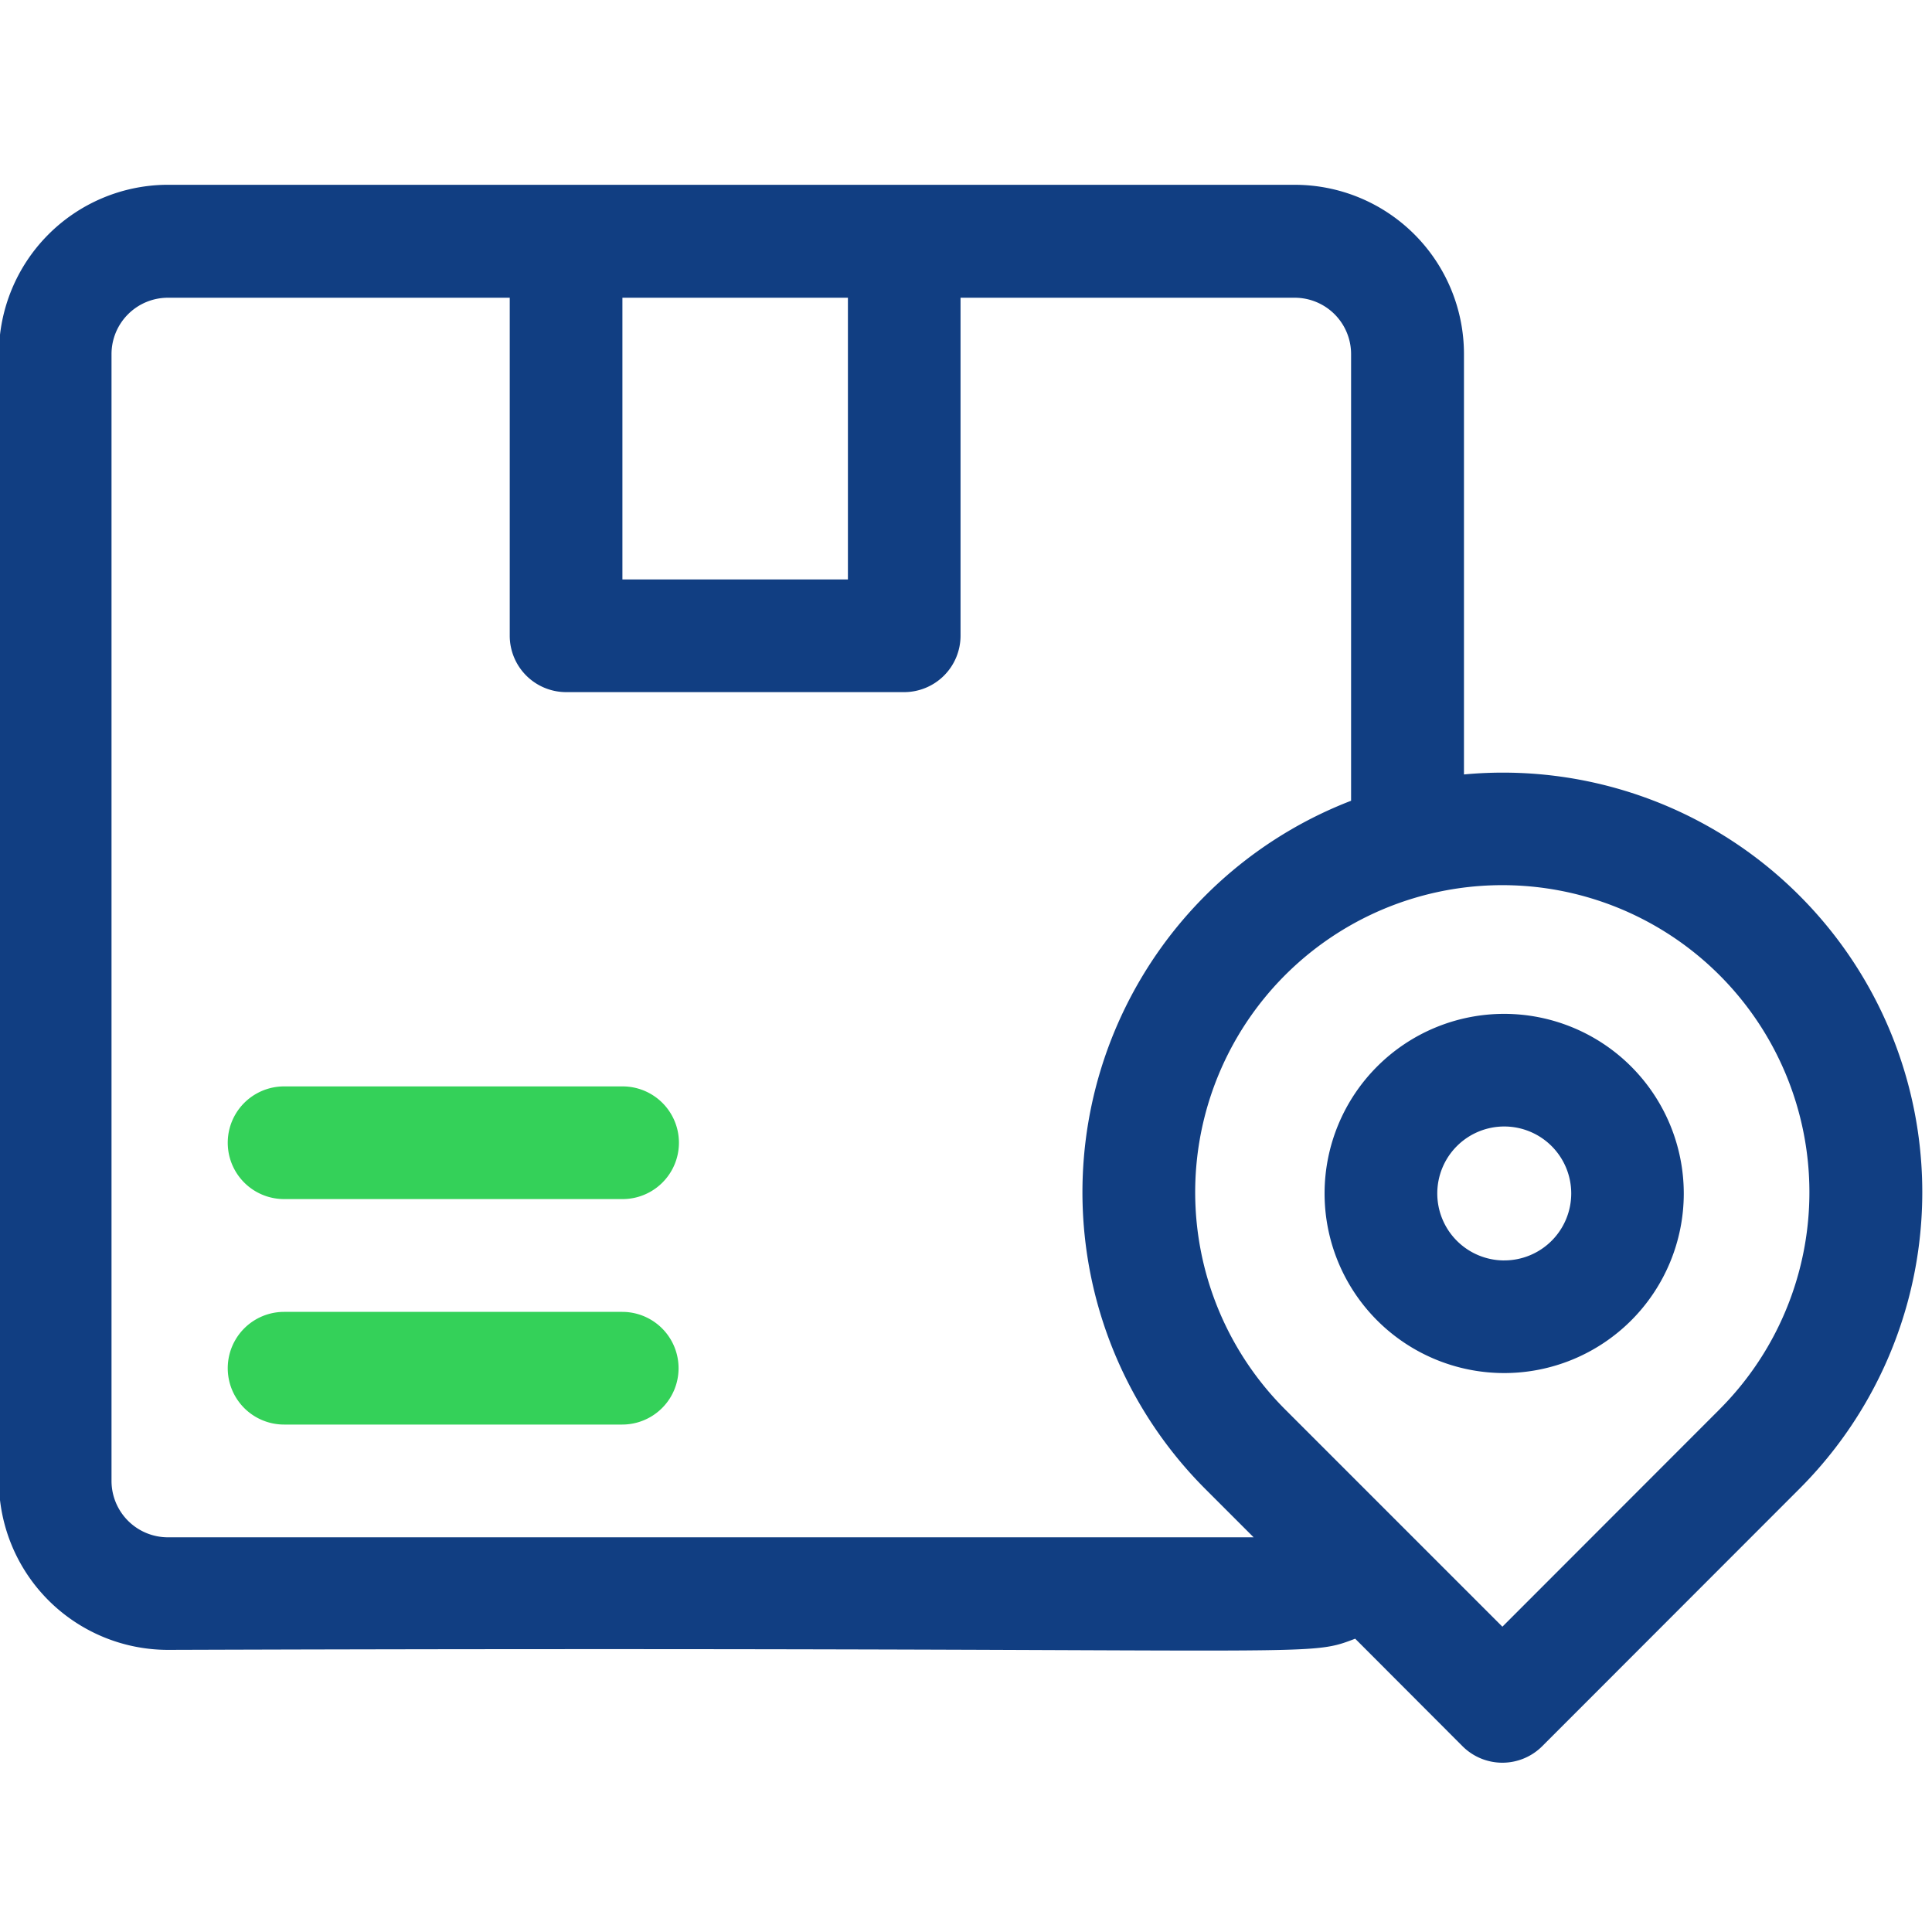 <svg xmlns="http://www.w3.org/2000/svg" xmlns:xlink="http://www.w3.org/1999/xlink" width="75" height="75" viewBox="0 0 75 75"><defs><style>.a{fill:#113e82;}.b{clip-path:url(#a);}.c{fill:#34d159;}</style><clipPath id="a"><rect class="a" width="75" height="75" transform="translate(0.044 -0.467)"/></clipPath></defs><g class="b" transform="translate(-0.044 0.467)"><path class="a" d="M1088.888,2353.014a16.26,16.26,0,0,0-13.013-4.693v-16.327a6.57,6.57,0,0,0-6.563-6.563h-43.847a6.573,6.573,0,0,0-6.464,6.563v43.754a6.569,6.569,0,0,0,6.564,6.557c45.369-.149,44,.363,46.087-.434l4.167,4.174a2.188,2.188,0,0,0,3.093,0l9.977-9.984A16.284,16.284,0,0,0,1088.888,2353.014Zm-45.682-23.2h8.754v10.937h-8.754Zm-17.643,48.121a2.19,2.19,0,0,1-2.19-2.183v-43.754a2.19,2.19,0,0,1,2.19-2.183h13.269v13.12a2.191,2.191,0,0,0,2.19,2.19h13.12a2.191,2.191,0,0,0,2.19-2.19v-13.12h12.978a2.188,2.188,0,0,1,2.183,2.183v17.344a16.291,16.291,0,0,0-5.653,26.723l1.87,1.87Zm60.231-4.964-8.427,8.434-8.434-8.434a11.922,11.922,0,1,1,16.86,0Z" transform="translate(-1019 -2318.724)"/><path class="a" d="M1098.349,2370.69a6.972,6.972,0,1,0,6.969,6.976A6.977,6.977,0,0,0,1098.349,2370.69Zm0,9.572a2.6,2.6,0,1,1,2.6-2.6A2.6,2.6,0,0,1,1098.349,2380.261Z" transform="translate(-1039.91 -2331.799)"/><path class="c" d="M1046.824,2374.65h-13.141a2.187,2.187,0,0,0,0,4.374h13.141a2.187,2.187,0,1,0,0-4.374Z" transform="translate(-1022.611 -2332.943)"/><path class="c" d="M1046.81,2386.96h-13.127a2.187,2.187,0,0,0,0,4.374h13.127a2.187,2.187,0,1,0,0-4.374Z" transform="translate(-1022.611 -2336.5)"/></g></svg>